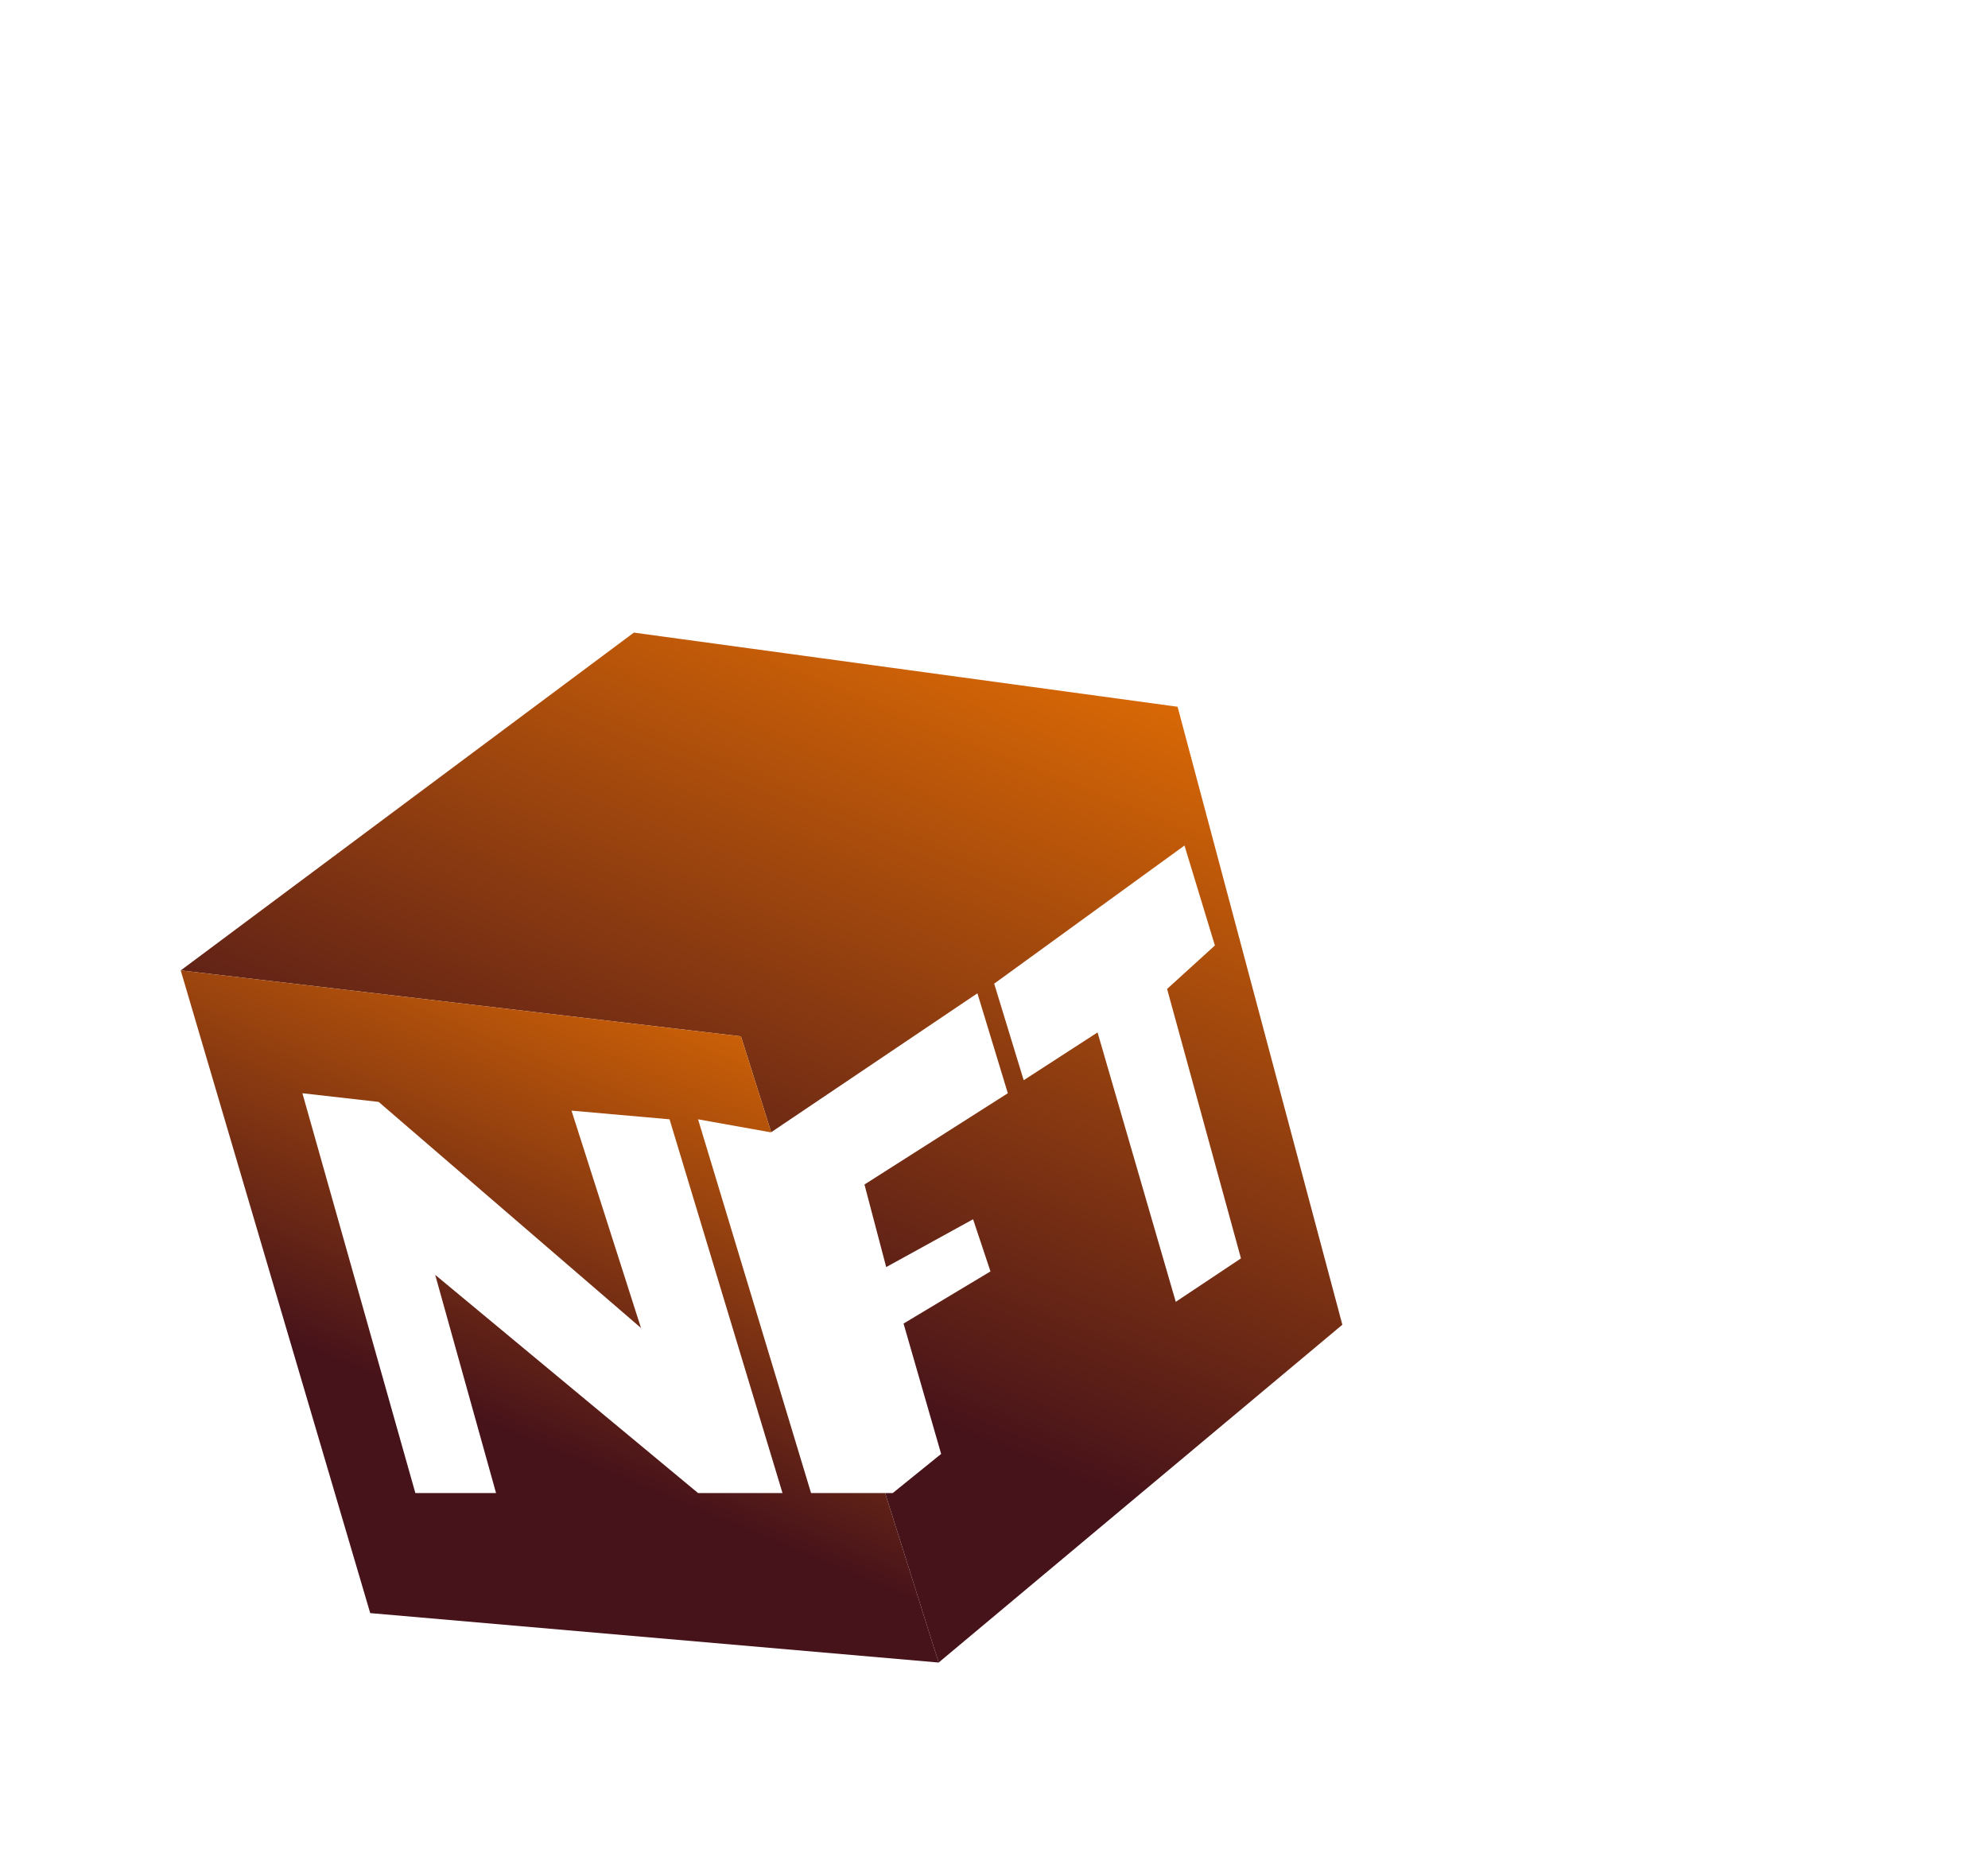 <svg width="44" height="41" viewBox="0 0 44 41" fill="none" xmlns="http://www.w3.org/2000/svg">
<g filter="url(#filter0_d_1798_39159)">
<path d="M34.775 22.793L30.399 8.935L18 7.476L28.029 0L40.063 1.641L43.71 15.317L34.775 22.793Z" fill="url(#paint0_linear_1798_39159)"/>
<path d="M34.775 22.793L30.399 8.935L18 7.476L22.194 21.699L34.775 22.793Z" fill="url(#paint1_linear_1798_39159)"/>
<path d="M28.819 10.771L31.319 19.042H29.45L23.632 14.213L24.979 19.042H23.193L20.693 10.194L22.381 10.386L28.187 15.389L26.649 10.579L28.819 10.771Z" fill="white" style="mix-blend-mode:overlay"/>
<path d="M33.133 12.214L33.614 14.041L35.537 12.983L35.922 14.137L33.998 15.291L34.83 18.176L33.759 19.042H31.951L29.45 10.771L31.064 11.06L35.633 7.982L36.306 10.194L33.133 12.214Z" fill="white" style="mix-blend-mode:overlay"/>
<path d="M38.292 8.848L36.657 9.906L36.004 7.769L40.216 4.712L40.889 6.924L39.831 7.886L41.466 13.849L40.023 14.81L38.292 8.848Z" fill="white" style="mix-blend-mode:overlay"/>
</g>
<defs>
<filter id="filter0_d_1798_39159" x="0" y="0" width="43.71" height="40.793" filterUnits="userSpaceOnUse" color-interpolation-filters="sRGB">
<feFlood flood-opacity="0" result="BackgroundImageFix"/>
<feColorMatrix in="SourceAlpha" type="matrix" values="0 0 0 0 0 0 0 0 0 0 0 0 0 0 0 0 0 0 127 0" result="hardAlpha"/>
<feOffset dx="-14" dy="14"/>
<feGaussianBlur stdDeviation="2"/>
<feComposite in2="hardAlpha" operator="out"/>
<feColorMatrix type="matrix" values="0 0 0 0 0 0 0 0 0 0 0 0 0 0 0 0 0 0 0.1 0"/>
<feBlend mode="normal" in2="BackgroundImageFix" result="effect1_dropShadow_1798_39159"/>
<feBlend mode="normal" in="SourceGraphic" in2="effect1_dropShadow_1798_39159" result="shape"/>
</filter>
<linearGradient id="paint0_linear_1798_39159" x1="43.71" y1="-1.30638e-06" x2="36.371" y2="18.136" gradientUnits="userSpaceOnUse">
<stop offset="0.057" stop-color="#E87103"/>
<stop offset="1" stop-color="#47131A"/>
</linearGradient>
<linearGradient id="paint1_linear_1798_39159" x1="34.775" y1="7.476" x2="29.739" y2="19.56" gradientUnits="userSpaceOnUse">
<stop offset="0.057" stop-color="#E87103"/>
<stop offset="1" stop-color="#47131A"/>
</linearGradient>
</defs>
</svg>
